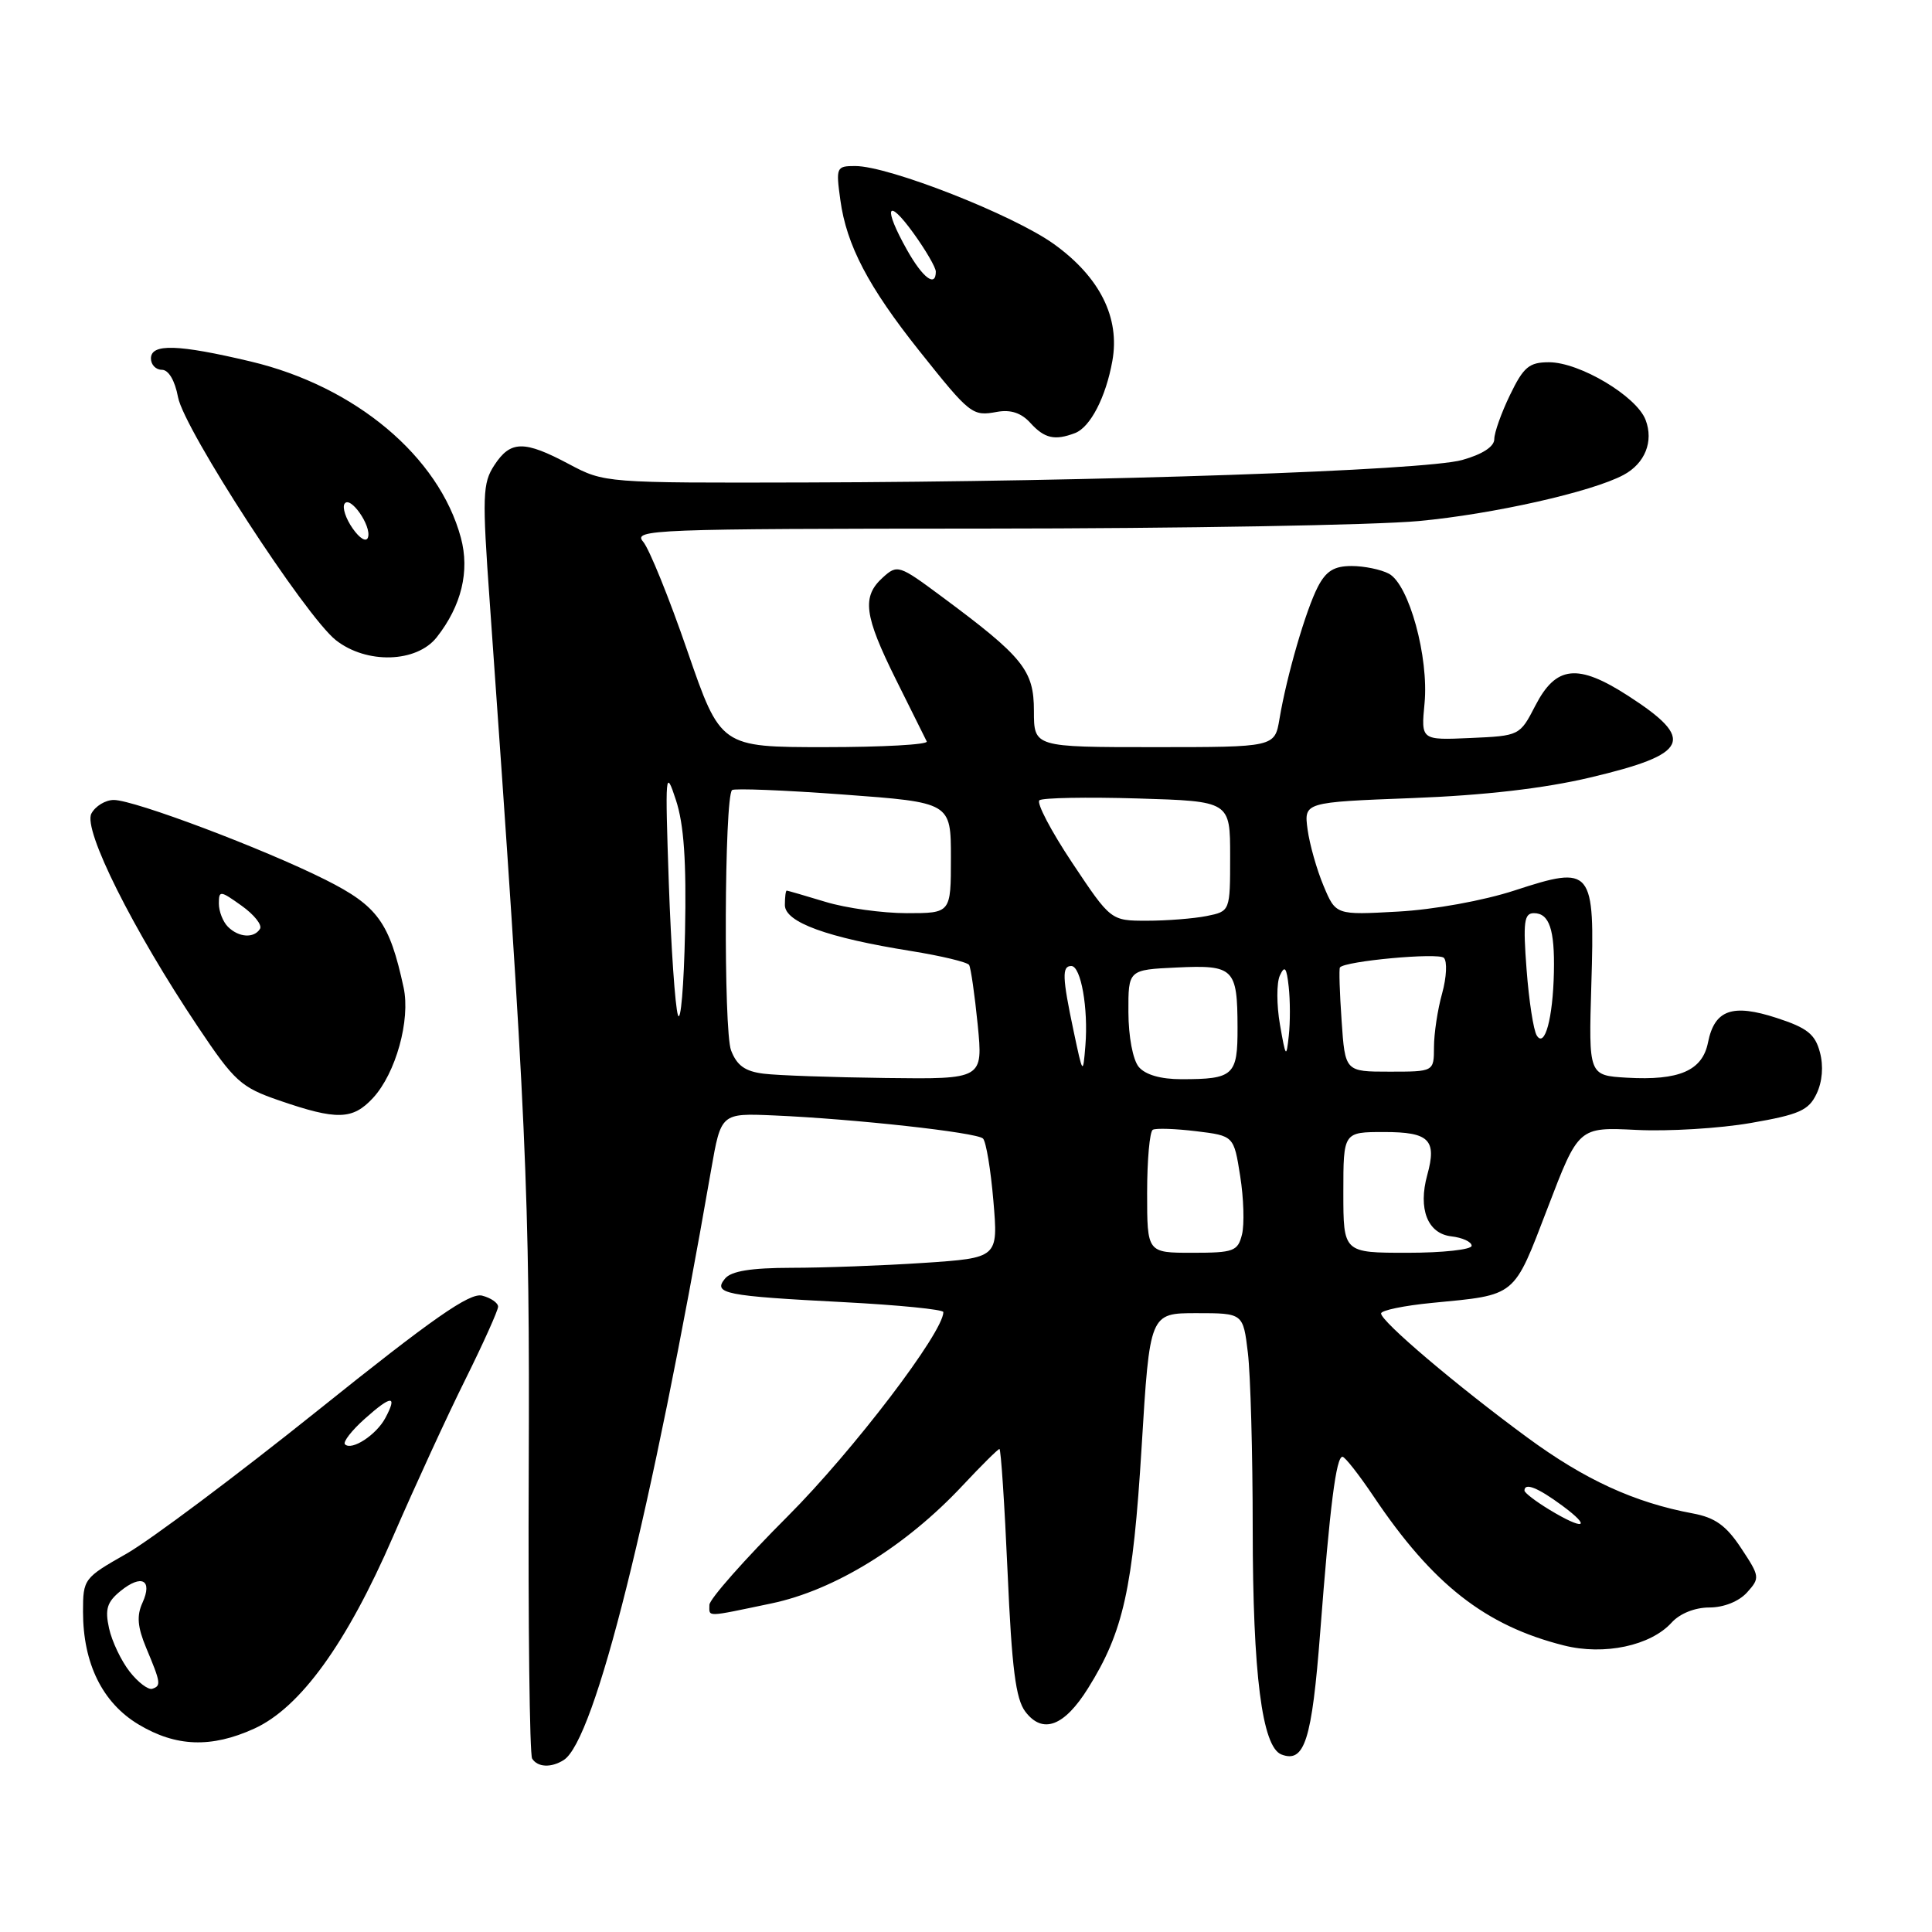 <?xml version="1.0" encoding="UTF-8" standalone="no"?>
<!DOCTYPE svg PUBLIC "-//W3C//DTD SVG 1.1//EN" "http://www.w3.org/Graphics/SVG/1.1/DTD/svg11.dtd" >
<svg xmlns="http://www.w3.org/2000/svg" xmlns:xlink="http://www.w3.org/1999/xlink" version="1.1" viewBox="0 0 256 256">
 <g >
 <path fill="currentColor"
d=" M 74.70 233.21 C 78.82 230.59 86.27 200.75 94.23 155.00 C 95.54 147.50 95.54 147.50 102.52 147.80 C 113.19 148.26 129.41 150.05 130.25 150.86 C 130.66 151.26 131.28 154.99 131.63 159.14 C 132.27 166.68 132.27 166.68 122.38 167.34 C 116.95 167.70 109.07 167.99 104.87 167.99 C 99.52 168.00 96.89 168.42 96.07 169.42 C 94.42 171.41 96.05 171.73 111.75 172.54 C 119.04 172.92 125.00 173.51 125.00 173.86 C 125.00 176.54 113.03 192.25 104.39 200.90 C 98.67 206.62 94.00 211.91 94.00 212.65 C 94.00 214.30 93.37 214.31 102.18 212.47 C 110.58 210.72 120.01 204.91 127.58 196.81 C 130.06 194.16 132.24 192.00 132.43 192.00 C 132.63 192.00 133.11 199.35 133.51 208.32 C 134.07 221.08 134.59 225.12 135.86 226.80 C 138.16 229.83 141.02 228.76 144.18 223.69 C 148.86 216.21 150.12 210.52 151.27 191.75 C 152.35 174.00 152.35 174.00 158.54 174.00 C 164.72 174.00 164.72 174.00 165.35 179.25 C 165.70 182.14 165.99 192.64 165.99 202.58 C 166.00 221.82 167.23 231.49 169.80 232.48 C 172.86 233.65 173.83 230.61 174.93 216.32 C 176.22 199.50 177.05 192.99 177.89 193.03 C 178.22 193.04 180.07 195.40 182.00 198.27 C 189.82 209.93 196.81 215.41 207.22 218.03 C 212.56 219.38 218.72 218.07 221.50 215.00 C 222.59 213.80 224.58 213.00 226.50 213.00 C 228.41 213.00 230.41 212.20 231.49 211.01 C 233.22 209.09 233.20 208.90 230.71 205.14 C 228.73 202.14 227.26 201.09 224.32 200.54 C 216.58 199.10 209.99 196.08 202.34 190.45 C 192.99 183.58 183.00 175.10 183.00 174.04 C 183.00 173.63 186.04 173.00 189.75 172.64 C 201.03 171.55 200.49 171.99 205.07 160.06 C 209.17 149.34 209.17 149.34 216.84 149.72 C 221.05 149.93 227.87 149.52 231.99 148.80 C 238.41 147.69 239.66 147.13 240.70 144.94 C 241.47 143.34 241.64 141.27 241.15 139.44 C 240.52 137.04 239.47 136.20 235.44 134.89 C 229.54 132.96 227.19 133.80 226.32 138.13 C 225.58 141.87 222.50 143.20 215.56 142.80 C 210.50 142.50 210.50 142.50 210.86 130.47 C 211.33 115.01 211.01 114.62 200.69 117.99 C 196.56 119.34 189.99 120.53 185.25 120.79 C 177.00 121.25 177.00 121.25 175.38 117.38 C 174.48 115.24 173.53 111.88 173.26 109.90 C 172.78 106.30 172.78 106.30 187.14 105.75 C 196.65 105.39 204.60 104.47 210.68 103.03 C 223.85 99.92 224.74 98.01 215.74 92.20 C 209.05 87.88 206.18 88.19 203.44 93.50 C 201.38 97.49 201.35 97.50 194.83 97.79 C 188.29 98.08 188.29 98.08 188.76 93.19 C 189.34 87.07 186.70 77.45 184.04 76.02 C 182.99 75.46 180.76 75.00 179.09 75.00 C 176.78 75.00 175.71 75.66 174.62 77.76 C 173.02 80.86 170.49 89.57 169.54 95.25 C 168.91 99.00 168.91 99.00 152.95 99.00 C 137.00 99.00 137.00 99.00 137.00 94.20 C 137.00 88.81 135.59 87.06 124.73 79.01 C 119.13 74.85 118.90 74.78 116.98 76.52 C 114.17 79.06 114.49 81.53 118.71 90.03 C 120.76 94.14 122.59 97.84 122.80 98.25 C 123.00 98.66 116.94 99.00 109.32 99.00 C 95.48 99.00 95.48 99.00 91.08 86.25 C 88.67 79.24 86.03 72.73 85.22 71.78 C 83.83 70.16 86.38 70.06 130.62 70.04 C 156.40 70.03 182.22 69.58 188.00 69.04 C 197.80 68.13 210.94 65.18 215.13 62.93 C 217.97 61.41 219.14 58.49 218.05 55.64 C 216.86 52.50 209.31 48.00 205.25 48.00 C 202.62 48.00 201.88 48.62 200.09 52.32 C 198.94 54.69 198.00 57.33 198.00 58.19 C 198.00 59.18 196.43 60.20 193.75 60.95 C 188.80 62.35 145.59 63.83 106.80 63.93 C 80.18 64.00 80.09 63.99 75.40 61.50 C 69.45 58.33 67.65 58.36 65.51 61.63 C 63.94 64.02 63.88 65.64 64.90 79.88 C 69.78 148.60 70.21 158.03 70.06 194.77 C 69.97 215.26 70.18 232.48 70.51 233.02 C 71.23 234.18 73.03 234.27 74.70 233.21 Z  M 33.67 229.06 C 39.78 226.29 45.94 217.77 52.08 203.61 C 54.97 196.95 59.28 187.57 61.67 182.77 C 64.05 177.97 66.00 173.63 66.00 173.14 C 66.00 172.64 65.05 171.98 63.89 171.68 C 62.25 171.25 57.35 174.67 42.14 186.87 C 31.34 195.52 19.91 204.08 16.75 205.88 C 11.11 209.08 11.00 209.23 11.00 213.55 C 11.00 220.41 13.57 225.63 18.36 228.50 C 23.31 231.47 27.99 231.64 33.67 229.06 Z  M 49.42 145.49 C 52.44 142.23 54.41 135.15 53.48 130.85 C 51.61 122.21 50.05 120.05 43.12 116.57 C 34.93 112.46 17.79 106.00 15.08 106.00 C 13.97 106.00 12.64 106.81 12.11 107.80 C 10.97 109.92 17.62 123.21 26.24 136.08 C 31.08 143.31 31.92 144.07 37.00 145.82 C 44.64 148.45 46.72 148.40 49.42 145.49 Z  M 57.87 84.44 C 61.15 80.27 62.26 75.68 61.07 71.26 C 58.17 60.49 47.08 51.19 33.22 47.90 C 23.57 45.61 20.00 45.50 20.00 47.50 C 20.00 48.33 20.65 49.00 21.45 49.00 C 22.34 49.00 23.18 50.43 23.59 52.63 C 24.39 56.90 40.47 81.65 44.51 84.83 C 48.57 88.02 55.20 87.83 57.87 84.44 Z  M 142.46 57.38 C 144.47 56.60 146.53 52.64 147.39 47.84 C 148.43 42.10 145.74 36.72 139.65 32.34 C 134.26 28.47 117.79 22.00 113.32 22.00 C 110.82 22.00 110.75 22.16 111.35 26.50 C 112.16 32.48 115.07 38.02 121.82 46.50 C 128.58 54.98 128.83 55.18 132.14 54.57 C 133.93 54.25 135.34 54.72 136.54 56.05 C 138.40 58.10 139.77 58.41 142.46 57.38 Z  M 205.25 200.01 C 203.46 198.92 202.00 197.80 202.00 197.51 C 202.00 196.41 203.76 197.11 207.00 199.50 C 211.04 202.48 209.86 202.82 205.25 200.01 Z  M 152.00 158.06 C 152.00 153.69 152.34 149.93 152.75 149.70 C 153.16 149.47 155.75 149.56 158.49 149.89 C 163.49 150.50 163.49 150.50 164.33 155.83 C 164.80 158.76 164.90 162.25 164.57 163.58 C 164.01 165.80 163.48 166.00 157.98 166.00 C 152.00 166.00 152.00 166.00 152.00 158.06 Z  M 178.00 158.00 C 178.00 150.00 178.00 150.00 183.39 150.00 C 189.38 150.00 190.41 151.02 189.12 155.69 C 187.88 160.19 189.16 163.45 192.29 163.82 C 193.78 163.99 195.00 164.55 195.00 165.07 C 195.00 165.58 191.18 166.00 186.50 166.00 C 178.00 166.00 178.00 166.00 178.00 158.00 Z  M 101.20 142.27 C 98.73 141.97 97.64 141.19 96.87 139.18 C 95.86 136.55 95.98 105.65 97.00 104.69 C 97.28 104.44 103.91 104.70 111.75 105.28 C 126.00 106.33 126.00 106.33 126.00 113.67 C 126.00 121.00 126.00 121.00 120.16 121.00 C 116.95 121.00 112.11 120.33 109.41 119.51 C 106.71 118.69 104.39 118.02 104.25 118.01 C 104.11 118.00 104.00 118.86 104.00 119.92 C 104.00 122.20 109.60 124.24 120.75 126.02 C 124.73 126.66 128.18 127.49 128.41 127.86 C 128.64 128.23 129.15 131.79 129.55 135.77 C 130.26 143.00 130.26 143.00 117.38 142.84 C 110.30 142.75 103.01 142.50 101.20 142.27 Z  M 150.89 141.37 C 150.11 140.43 149.53 137.35 149.52 134.12 C 149.50 128.50 149.50 128.50 155.91 128.20 C 163.50 127.84 163.96 128.30 163.98 136.14 C 164.00 142.51 163.47 143.00 156.54 143.00 C 153.79 143.00 151.76 142.41 150.89 141.37 Z  M 142.25 136.58 C 140.75 129.48 140.70 128.00 141.95 128.00 C 143.23 128.00 144.22 133.63 143.82 138.54 C 143.50 142.46 143.49 142.44 142.25 136.58 Z  M 177.77 135.25 C 177.51 131.54 177.41 128.36 177.55 128.19 C 178.21 127.34 190.60 126.20 191.32 126.92 C 191.78 127.38 191.68 129.50 191.09 131.63 C 190.49 133.76 190.01 136.96 190.01 138.75 C 190.00 142.00 190.00 142.00 184.12 142.00 C 178.23 142.00 178.23 142.00 177.77 135.25 Z  M 169.60 135.76 C 169.15 133.16 169.14 130.23 169.59 129.26 C 170.23 127.87 170.48 128.18 170.76 130.75 C 170.96 132.54 170.97 135.46 170.77 137.25 C 170.45 140.26 170.36 140.14 169.60 135.76 Z  M 203.63 137.21 C 203.19 136.51 202.59 132.57 202.28 128.47 C 201.80 122.17 201.95 121.00 203.25 121.00 C 205.29 121.00 206.02 123.17 205.90 128.83 C 205.77 134.92 204.69 138.92 203.63 137.21 Z  M 89.83 134.50 C 89.46 133.40 88.92 125.53 88.62 117.00 C 88.12 102.36 88.17 101.75 89.56 106.00 C 90.63 109.25 90.96 114.12 90.77 123.50 C 90.62 130.65 90.20 135.60 89.83 134.50 Z  M 142.07 114.32 C 139.26 110.10 137.31 106.37 137.73 106.04 C 138.15 105.71 144.01 105.60 150.75 105.80 C 163.00 106.17 163.00 106.17 163.00 113.46 C 163.00 120.75 163.00 120.75 159.88 121.38 C 158.16 121.72 154.60 122.00 151.97 122.00 C 147.19 122.00 147.19 122.00 142.07 114.32 Z  M 17.18 221.50 C 16.06 220.07 14.83 217.49 14.45 215.76 C 13.89 213.22 14.18 212.27 15.98 210.81 C 18.77 208.55 20.25 209.35 18.88 212.37 C 18.09 214.09 18.22 215.59 19.37 218.35 C 21.31 222.98 21.37 223.38 20.18 223.77 C 19.65 223.95 18.30 222.93 17.18 221.50 Z  M 45.71 191.38 C 45.41 191.08 46.59 189.55 48.33 188.00 C 51.86 184.84 52.71 184.81 51.06 187.89 C 49.86 190.14 46.60 192.26 45.71 191.38 Z  M 30.20 122.80 C 29.54 122.14 29.00 120.76 29.00 119.73 C 29.00 117.97 29.17 117.98 32.01 120.01 C 33.67 121.19 34.77 122.57 34.45 123.08 C 33.66 124.36 31.63 124.23 30.20 122.80 Z  M 46.73 70.02 C 45.82 68.73 45.34 67.26 45.65 66.76 C 46.38 65.58 49.27 69.70 48.76 71.21 C 48.54 71.88 47.67 71.37 46.73 70.02 Z  M 120.18 33.11 C 117.00 27.45 117.51 26.03 121.00 30.84 C 122.65 33.12 124.00 35.44 124.00 35.99 C 124.00 38.13 122.27 36.83 120.18 33.11 Z "/>
</g>
</svg>